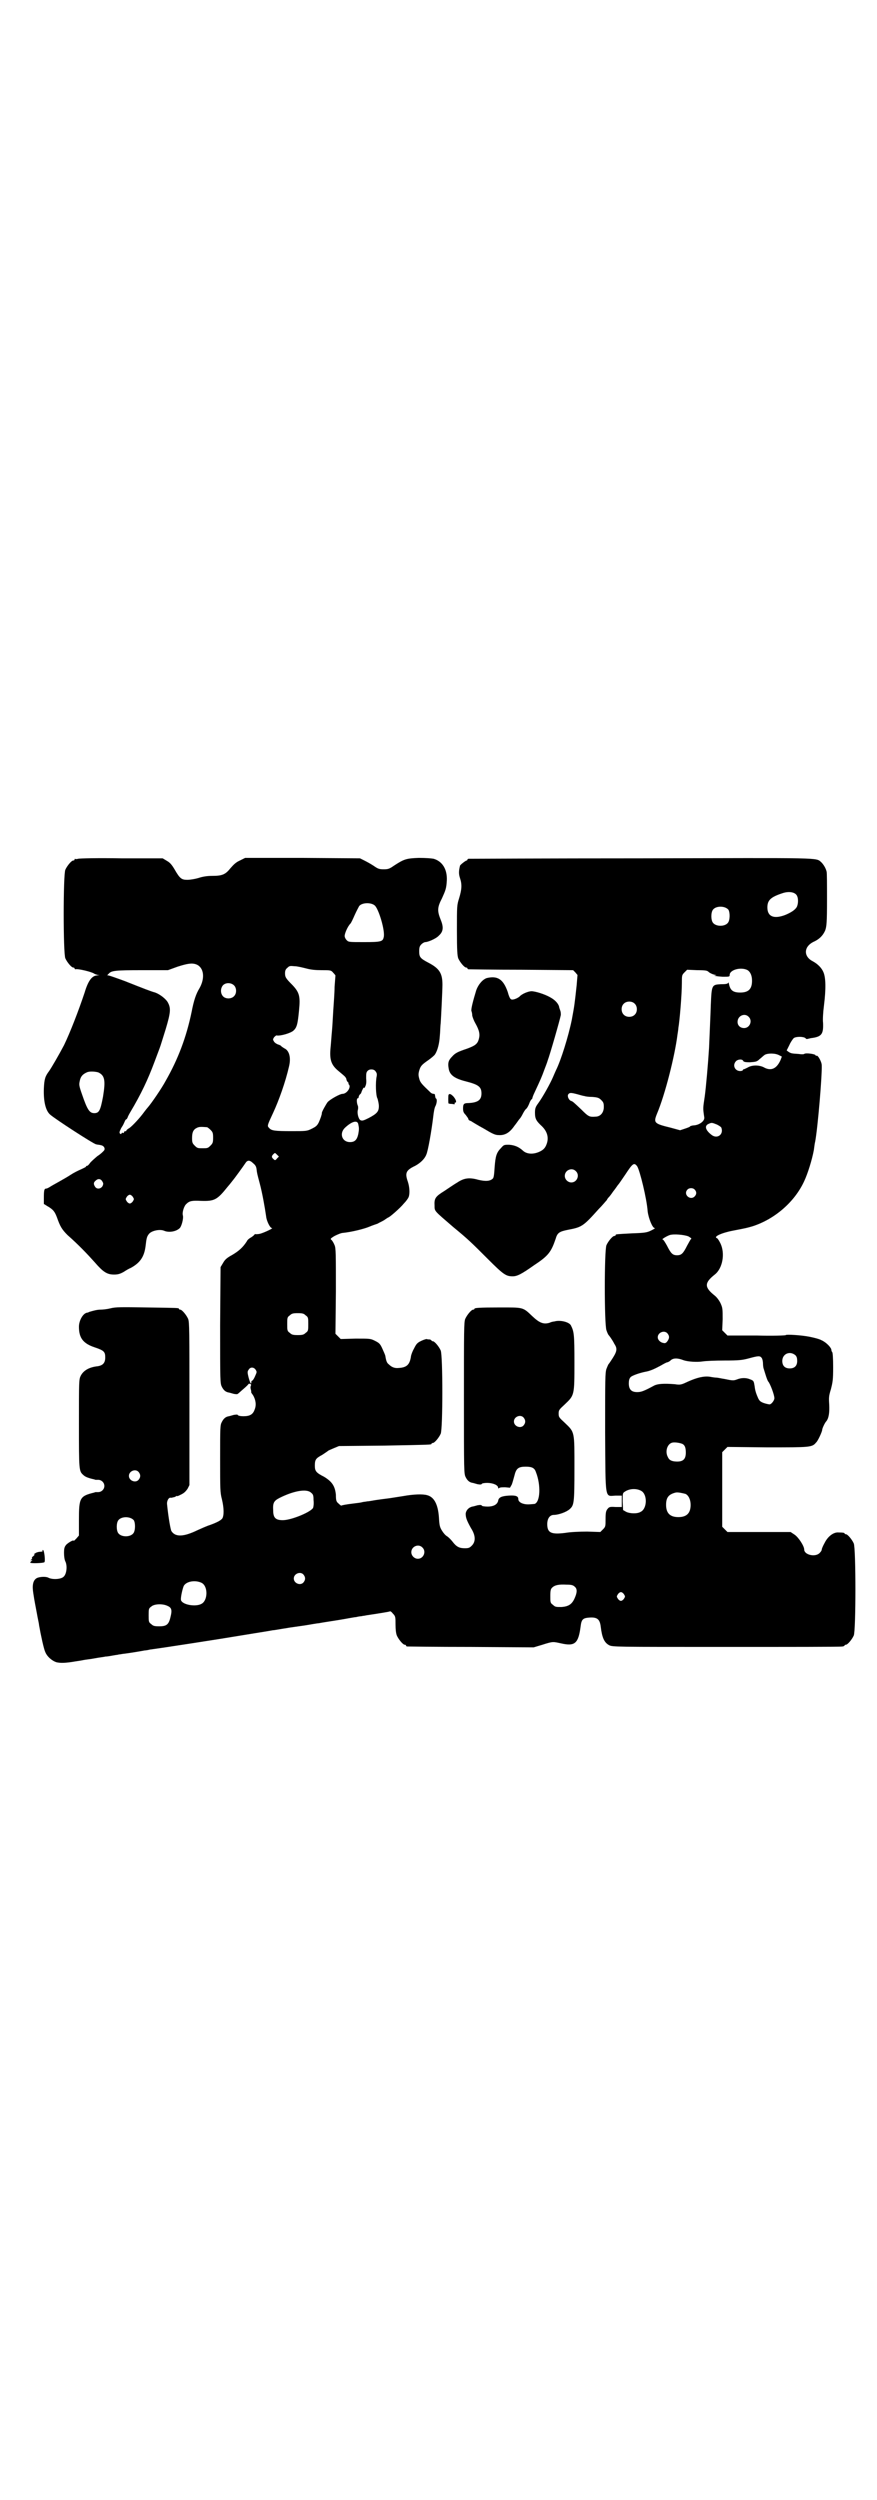 <?xml version="1.0" standalone="no"?>
<!DOCTYPE svg PUBLIC "-//W3C//DTD SVG 20010904//EN"
 "http://www.w3.org/TR/2001/REC-SVG-20010904/DTD/svg10.dtd">
<svg version="1.0" xmlns="http://www.w3.org/2000/svg"
 width="1000pt" height="2850pt" viewBox="0 0 1000 2850"
 preserveAspectRatio="xMidYMid meet">
<g transform="translate(0,2850) scale(0.5,-0.5)"
fill="#000000" stroke="none">
<path d="M178 3742 c-3 -1 -6 -1 -7 0 0 0 -1 0 -1 -2 0 -1 -1 -2 -3 -2 -4 0
-14 -12 -18 -21 -5 -11 -5 -191 0 -202 4 -9 14 -21 18 -21 2 0 3 -1 3 -2 0 -1
1 -2 2 -2 5 2 38 -6 43 -10 1 -1 5 -2 8 -3 6 0 5 0 -1 -1 -12 0 -21 -12 -29
-39 -14 -42 -33 -91 -47 -120 -11 -21 -29 -52 -34 -59 -9 -12 -11 -18 -12 -40
-1 -29 4 -50 14 -59 11 -10 99 -67 105 -68 3 -1 8 -1 11 -2 6 -1 10 -6 8 -11
-1 -2 -8 -9 -16 -14 -7 -6 -15 -13 -17 -16 -2 -3 -5 -6 -6 -6 -2 0 -3 -1 -3
-2 0 -1 -5 -3 -11 -6 -7 -3 -17 -8 -23 -12 -6 -4 -18 -11 -27 -16 -9 -5 -18
-10 -21 -12 -3 -2 -7 -4 -9 -4 -4 0 -5 -4 -5 -21 l0 -14 8 -5 c14 -8 17 -13
22 -26 7 -20 11 -27 24 -40 25 -22 45 -43 62 -62 19 -22 28 -28 44 -28 8 0 13
1 22 6 6 4 13 8 16 9 22 12 31 26 34 50 2 18 3 22 8 28 6 7 24 11 34 7 11 -5
28 -2 36 6 4 4 9 22 7 29 -2 7 3 22 8 26 7 7 13 8 33 7 31 -1 37 2 61 32 7 8
12 15 13 16 1 1 21 28 29 40 4 5 9 5 16 -2 5 -4 7 -7 8 -13 1 -10 2 -13 7 -32
6 -22 12 -56 15 -77 1 -10 9 -26 13 -26 5 0 -19 -11 -27 -13 -4 -1 -9 -1 -10
-1 0 1 -2 0 -3 -1 0 -1 -4 -4 -7 -6 -4 -2 -9 -6 -10 -9 -9 -14 -18 -22 -33
-31 -13 -7 -17 -11 -21 -18 l-6 -10 -1 -132 c0 -130 0 -133 4 -141 4 -8 9 -12
16 -13 1 0 7 -2 11 -3 5 -1 9 -1 9 0 1 0 7 6 13 11 7 6 12 11 12 12 -1 0 0 0
3 0 3 -1 3 -2 2 -5 -1 -1 -1 -5 0 -8 1 -3 1 -6 1 -6 -1 0 1 -3 4 -7 6 -10 8
-22 4 -32 -4 -12 -11 -16 -26 -16 -6 0 -12 1 -13 3 0 1 -3 1 -9 0 -4 -1 -10
-3 -11 -3 -7 -1 -12 -5 -16 -13 -4 -7 -4 -12 -4 -84 0 -69 0 -77 4 -92 5 -21
5 -37 1 -44 -4 -5 -12 -9 -28 -15 -7 -2 -20 -8 -29 -12 -31 -15 -50 -16 -59
-2 -2 3 -7 31 -10 61 -1 8 4 17 9 15 1 0 5 1 9 2 3 2 5 3 5 2 0 -1 4 1 10 4 6
3 10 7 14 13 l4 8 0 186 c0 165 0 186 -3 193 -4 9 -14 21 -18 21 -2 0 -3 1 -3
2 0 2 -2 2 -74 3 -57 1 -71 1 -82 -2 -8 -2 -18 -3 -23 -3 -7 0 -15 -2 -25 -5
-2 -1 -4 -2 -6 -2 -9 -2 -18 -18 -18 -32 0 -25 9 -38 36 -47 21 -7 24 -10 24
-23 0 -12 -5 -18 -17 -20 -20 -2 -33 -10 -39 -22 -4 -8 -4 -12 -4 -109 0 -107
0 -108 10 -117 4 -4 11 -7 25 -10 0 0 2 -1 3 -1 0 0 3 0 6 0 7 0 14 -6 14 -14
0 -8 -7 -14 -14 -14 -3 0 -6 0 -6 0 -1 0 -3 -1 -3 -1 -33 -8 -35 -12 -35 -62
l0 -36 -6 -7 c-3 -3 -6 -6 -6 -5 0 3 -12 -4 -17 -9 -4 -5 -5 -8 -5 -19 0 -7 1
-15 3 -19 5 -10 3 -29 -4 -35 -6 -6 -26 -7 -35 -2 -6 3 -20 2 -26 -1 -9 -5
-11 -17 -8 -35 3 -20 4 -23 8 -45 2 -12 5 -24 5 -27 4 -23 11 -55 14 -61 4
-11 16 -21 26 -24 9 -2 20 -2 43 2 6 1 14 2 18 3 4 1 16 2 26 4 10 2 21 3 24
4 3 0 10 1 15 2 6 1 11 2 13 2 2 1 7 1 11 2 18 2 46 7 51 8 3 0 8 1 12 2 31 4
172 26 201 31 36 6 75 12 79 13 2 0 8 1 14 2 6 1 11 2 12 2 1 0 6 1 12 2 6 1
22 3 35 5 13 2 28 5 32 5 4 1 24 4 43 7 19 3 38 7 42 7 4 1 9 2 12 2 3 1 8 1
11 2 27 4 52 8 54 9 1 1 4 -1 7 -5 6 -6 6 -8 6 -25 0 -11 1 -20 3 -25 4 -9 14
-21 18 -21 2 0 3 -1 3 -2 0 -1 1 -2 3 -2 1 0 66 -1 145 -1 l143 -1 20 6 c25 8
24 7 43 3 31 -7 39 0 44 38 2 17 5 20 21 21 17 1 23 -4 25 -21 3 -25 8 -36 19
-42 8 -4 12 -4 267 -4 142 0 261 0 265 1 3 0 5 2 5 2 0 1 1 2 3 2 4 0 14 12
18 21 5 11 5 199 0 210 -4 9 -14 21 -18 21 -2 0 -3 1 -3 2 0 1 -3 2 -14 2 -11
1 -24 -9 -31 -23 -4 -7 -7 -14 -7 -16 0 -2 -2 -5 -5 -8 -10 -10 -35 -4 -35 8
0 8 -13 28 -22 34 l-9 6 -72 0 -72 0 -6 6 -6 6 0 85 0 85 6 6 6 6 91 -1 c98 0
102 0 111 11 4 3 14 25 14 29 0 3 6 16 9 19 6 7 8 20 7 39 -1 15 -1 19 4 35 4
16 5 21 5 50 0 20 -1 33 -2 34 -1 1 -2 3 -2 5 0 5 -11 17 -22 22 -5 3 -17 6
-27 8 -19 4 -55 6 -55 4 0 -1 -30 -2 -66 -1 l-67 0 -6 6 -6 6 1 25 c0 24 0 26
-5 37 -3 6 -8 13 -13 17 -24 19 -24 29 0 48 18 14 24 48 13 71 -3 6 -6 11 -8
12 -9 3 10 12 36 17 31 6 31 6 45 10 50 16 96 55 118 103 8 17 18 49 22 71 1
7 2 16 3 19 6 32 16 152 15 174 0 8 -9 24 -12 22 -1 -1 -2 0 -2 1 -1 3 -23 6
-26 3 -1 -1 -7 -1 -13 0 -15 1 -17 1 -23 5 l-4 3 6 12 c3 7 8 14 10 16 5 4 22
4 27 0 1 -2 3 -2 3 -2 1 0 5 1 9 2 25 3 29 9 28 35 -1 6 0 24 2 39 5 40 4 64
-1 76 -4 10 -13 19 -24 25 -22 11 -21 33 0 44 14 6 23 15 28 27 3 9 4 17 4 70
0 33 0 62 -1 64 -2 8 -7 16 -12 21 -13 11 9 10 -412 9 -215 0 -391 -1 -392 -1
-2 0 -3 -1 -3 -2 0 -1 -1 -2 -2 -2 -2 0 -15 -10 -15 -12 -3 -12 -3 -19 0 -28
5 -15 4 -26 -2 -46 -5 -16 -5 -17 -5 -73 0 -47 1 -58 3 -64 4 -9 14 -21 18
-21 2 0 3 -1 3 -2 0 -1 1 -2 3 -2 1 0 55 -1 120 -1 l118 -1 5 -5 5 -6 -2 -24
c-5 -46 -5 -45 -11 -78 -8 -39 -25 -93 -36 -115 -1 -2 -4 -9 -7 -16 -6 -14
-23 -45 -34 -60 -6 -8 -7 -12 -7 -21 0 -14 3 -19 16 -31 11 -11 15 -23 12 -36
-3 -11 -7 -16 -14 -20 -16 -9 -33 -8 -42 1 -9 8 -18 12 -31 13 -11 0 -12 0
-18 -7 -11 -11 -13 -19 -15 -44 -1 -17 -2 -24 -4 -26 -6 -6 -16 -7 -33 -3 -21
6 -33 4 -48 -6 -7 -4 -20 -13 -29 -19 -21 -13 -24 -17 -23 -34 0 -13 -1 -11
43 -49 34 -28 40 -34 79 -73 35 -35 41 -39 56 -39 10 0 19 4 50 26 32 21 38
30 48 59 4 14 8 17 28 21 32 6 35 8 70 47 9 9 17 19 19 21 1 3 4 6 5 7 1 1 5
6 9 12 4 5 9 12 11 15 3 3 10 14 17 24 17 26 20 28 27 19 6 -9 22 -74 24 -103
2 -16 11 -38 16 -38 2 0 -1 -2 -7 -5 -10 -5 -14 -6 -44 -7 -38 -2 -38 -2 -38
-4 0 -1 -1 -2 -3 -2 -4 0 -14 -12 -18 -21 -5 -12 -5 -180 0 -194 2 -6 4 -10 5
-11 1 -1 8 -10 13 -20 8 -12 6 -18 -8 -39 -2 -3 -4 -6 -5 -7 -1 -1 -3 -6 -5
-11 -3 -9 -3 -23 -3 -145 1 -158 -1 -145 24 -144 l14 0 0 -13 0 -13 -14 0
c-14 1 -15 0 -19 -5 -3 -4 -4 -8 -4 -22 0 -17 0 -18 -6 -24 l-6 -6 -30 1 c-17
0 -39 -1 -50 -3 -32 -4 -41 0 -41 20 0 13 6 21 15 21 10 0 28 6 36 13 10 9 11
13 11 92 0 86 1 83 -22 105 -13 12 -14 13 -14 21 0 8 1 9 14 21 22 21 22 20
22 96 0 64 -1 70 -8 84 -4 8 -25 13 -38 9 -2 0 -7 -1 -11 -3 -14 -4 -23 0 -39
15 -22 21 -20 20 -74 20 -48 0 -58 -1 -58 -3 0 -1 -1 -2 -3 -2 -4 0 -14 -12
-18 -21 -3 -7 -3 -27 -3 -180 0 -169 0 -173 4 -181 4 -8 9 -12 16 -13 1 0 7
-2 11 -3 6 -1 9 -1 10 1 0 1 6 2 12 2 13 0 25 -5 25 -11 0 -2 1 -2 2 -1 2 2 7
2 14 2 l11 -1 4 7 c2 5 4 13 6 20 4 17 9 21 26 21 14 0 20 -3 23 -12 12 -30
10 -69 -3 -73 -2 0 -9 -1 -15 -1 -12 0 -22 5 -22 12 0 7 -6 9 -22 8 -16 -1
-23 -4 -24 -12 -2 -8 -10 -13 -24 -13 -7 0 -13 1 -13 2 -1 2 -4 2 -10 1 -4 -1
-10 -3 -12 -3 -8 -2 -14 -8 -15 -16 0 -9 2 -15 12 -33 11 -17 11 -31 2 -40 -5
-5 -7 -6 -16 -6 -12 0 -19 3 -28 15 -3 4 -9 10 -12 12 -4 2 -9 8 -12 13 -5 8
-6 12 -7 30 -2 30 -11 47 -27 51 -10 3 -32 2 -54 -2 -7 -1 -12 -2 -32 -5 -9
-1 -23 -3 -30 -4 -7 -1 -16 -3 -20 -3 -4 -1 -9 -1 -12 -2 -3 -1 -12 -2 -20 -3
-17 -2 -27 -4 -28 -5 0 0 -3 2 -6 5 -5 4 -6 7 -6 20 -2 20 -9 30 -27 41 -18 9
-21 13 -21 25 0 14 2 17 17 25 6 4 12 8 13 9 1 1 6 3 13 6 l12 5 103 1 c107 2
108 2 108 4 0 1 1 2 3 2 4 0 14 12 18 21 5 11 5 179 0 190 -4 9 -14 21 -18 21
-2 0 -3 1 -3 2 0 0 -2 1 -3 2 -2 0 -6 0 -8 1 -2 0 -8 -2 -14 -5 -8 -4 -10 -7
-15 -17 -4 -7 -7 -16 -7 -19 -3 -18 -10 -24 -28 -25 -9 -1 -16 2 -22 8 -4 3
-6 6 -8 18 0 3 -4 11 -7 18 -5 11 -7 13 -17 18 -10 5 -11 5 -44 5 l-34 -1 -6
6 -6 6 1 97 c0 86 0 98 -3 105 -2 5 -5 10 -7 12 -3 2 -3 3 7 9 6 3 15 7 19 7
20 2 48 9 60 14 7 3 16 6 19 7 3 2 10 5 15 8 4 3 9 6 9 6 3 0 28 22 36 32 5 5
10 12 11 15 3 8 2 23 -2 35 -7 20 -4 26 17 36 11 6 21 15 25 25 4 8 12 54 16
87 1 10 3 21 5 24 3 6 4 14 2 17 -2 1 -2 2 -3 8 0 2 -1 3 -3 3 -2 0 -5 1 -7 3
-20 19 -24 23 -26 32 -2 7 -2 11 0 18 3 10 5 13 21 24 7 5 14 11 15 13 6 9 10
25 11 42 1 9 1 22 2 29 1 15 4 75 4 88 0 26 -7 37 -32 50 -19 10 -21 13 -21
26 0 9 1 12 5 16 3 3 7 5 9 5 6 0 25 8 31 15 10 9 11 19 4 36 -8 20 -8 28 3
49 8 18 10 22 11 41 1 25 -10 43 -30 49 -5 1 -18 2 -34 2 -29 -1 -34 -3 -57
-18 -10 -7 -13 -8 -23 -8 -10 0 -13 1 -23 8 -6 4 -15 9 -21 12 l-10 5 -131 1
-131 0 -12 -6 c-9 -4 -14 -9 -21 -17 -12 -15 -19 -18 -42 -18 -13 0 -23 -2
-32 -5 -7 -2 -18 -4 -25 -4 -13 0 -17 3 -29 24 -6 10 -10 15 -17 19 l-10 6
-94 0 c-52 1 -96 0 -99 -1z m1638 -82 c5 -6 5 -20 1 -28 -4 -7 -14 -13 -26
-18 -26 -10 -41 -4 -41 17 0 17 8 24 36 33 13 4 25 2 30 -4z m-962 -24 c9 -6
25 -59 21 -73 -2 -10 -7 -11 -45 -11 -33 0 -35 0 -39 4 -3 3 -5 7 -5 10 0 6 7
22 13 28 2 2 6 11 10 20 4 9 9 18 10 20 6 8 26 9 35 2z m807 -10 c4 -6 4 -24
-1 -30 -7 -9 -27 -9 -34 0 -5 6 -5 24 0 30 7 9 27 9 35 0z m-1213 -125 c17 -7
20 -31 7 -54 -8 -13 -13 -28 -18 -54 -12 -58 -31 -108 -59 -157 -9 -17 -33
-52 -41 -61 -1 -1 -5 -6 -8 -10 -10 -14 -27 -32 -34 -37 -4 -2 -7 -5 -7 -6 0
-1 -1 -2 -2 -1 -1 0 -2 0 -3 -2 0 -2 -2 -3 -3 -2 -1 1 -2 0 -3 -1 0 -2 -1 -2
-3 -1 -2 2 -2 4 1 10 2 5 5 8 5 9 1 1 2 4 4 8 1 3 3 6 4 6 1 0 2 2 3 4 0 1 3
7 6 12 25 42 40 74 55 114 5 13 10 27 12 32 2 5 8 25 14 44 11 37 12 47 5 60
-4 8 -18 19 -29 23 -11 3 -26 9 -69 26 -19 7 -36 13 -38 13 -3 0 -3 0 1 4 6 7
15 8 76 8 l59 0 22 8 c22 7 33 9 43 5z m250 -9 c11 -3 21 -4 36 -4 20 0 21 0
26 -6 3 -3 5 -6 5 -6 0 -1 -1 -12 -2 -26 0 -14 -2 -38 -3 -54 -1 -16 -2 -37
-3 -47 -1 -10 -2 -26 -3 -36 -3 -29 1 -41 18 -55 6 -5 12 -10 14 -12 2 -2 4
-5 4 -7 0 -1 1 -4 3 -6 2 -2 3 -3 2 -3 -1 0 -1 -1 1 -3 5 -6 -5 -21 -15 -21
-6 0 -29 -13 -34 -19 -3 -4 -14 -23 -13 -25 0 -3 -3 -12 -7 -21 -4 -8 -7 -10
-17 -15 -10 -5 -13 -5 -45 -5 -38 0 -46 1 -51 7 -5 5 -5 5 9 35 13 28 28 70
36 105 5 20 1 37 -11 42 -3 2 -6 4 -6 4 0 1 -3 3 -6 4 -4 1 -9 4 -11 7 -3 5
-3 5 0 10 3 3 5 5 7 4 8 -1 30 5 37 11 8 7 10 15 13 47 3 31 1 40 -15 57 -15
15 -17 18 -17 27 0 5 1 9 5 12 5 5 6 5 17 4 6 0 18 -3 26 -5z m1007 -4 c6 -4
10 -12 10 -24 0 -19 -8 -27 -27 -27 -16 0 -22 5 -25 17 -1 5 -2 7 -2 6 -1 -3
-4 -4 -17 -4 -21 -1 -21 -2 -23 -47 -1 -32 -2 -47 -4 -98 -2 -33 -7 -91 -10
-112 -4 -26 -4 -26 -1 -46 2 -9 -12 -19 -26 -19 -3 -1 -6 -1 -6 -2 0 -1 -5 -3
-11 -5 l-12 -4 -22 6 c-37 9 -39 11 -31 31 19 45 41 133 47 181 1 6 2 13 2 15
3 17 8 77 8 103 0 17 0 18 6 24 l6 6 23 -1 c20 0 23 -1 26 -4 2 -2 8 -5 12 -6
5 -1 7 -2 5 -2 -10 0 0 -2 15 -3 15 0 16 0 16 4 0 12 26 19 41 11z m-1172 -34
c7 -6 7 -19 1 -25 -6 -7 -19 -7 -25 -1 -6 6 -7 17 -1 25 6 7 18 7 25 1z m914
-42 c7 -6 7 -19 1 -25 -6 -7 -19 -7 -25 -1 -7 6 -7 19 -1 25 6 7 19 7 25 1z
m260 -30 c10 -9 3 -26 -10 -26 -9 0 -15 6 -15 14 0 14 16 21 25 12z m70 -88
l6 -3 -3 -8 c-9 -20 -22 -26 -39 -16 -11 5 -26 5 -36 -1 -4 -2 -8 -4 -9 -4 -1
0 -2 -1 -2 -2 0 -1 -3 -2 -6 -2 -12 0 -18 13 -10 22 4 5 15 6 17 1 1 -2 4 -3
15 -3 13 1 16 1 22 7 4 3 9 8 12 10 7 4 24 4 33 -1z m-921 -36 c3 -4 4 -6 3
-12 -3 -14 -2 -45 2 -51 1 -4 3 -11 3 -17 0 -12 -4 -17 -23 -27 -12 -6 -15 -7
-19 -5 -4 2 -8 15 -6 23 1 3 1 8 0 10 -3 7 -3 17 0 17 1 0 2 1 2 3 0 1 1 4 3
6 2 1 3 4 3 4 1 4 6 14 6 11 0 -2 2 0 3 3 2 4 3 9 2 18 0 10 0 14 3 17 4 5 14
5 18 0z m-632 -3 c15 -7 17 -18 11 -55 -6 -32 -9 -38 -20 -38 -11 0 -16 8 -28
43 -7 20 -7 22 -5 31 2 10 7 15 16 19 6 3 19 2 26 0z m1093 -50 c7 -2 14 -4
16 -4 2 -1 10 -2 18 -2 12 -1 15 -2 20 -7 5 -5 6 -7 6 -16 0 -13 -8 -22 -19
-22 -14 -1 -16 0 -32 16 -18 17 -20 19 -24 20 -5 2 -9 11 -6 15 3 4 6 4 21 0z
m-500 -68 c2 -9 2 -12 0 -23 -3 -13 -8 -18 -19 -18 -18 0 -25 20 -11 33 15 14
28 18 30 8z m818 -1 c4 -2 9 -5 10 -7 6 -16 -10 -27 -23 -16 -14 11 -16 21 -5
25 6 3 8 2 18 -2z m-1163 -6 c1 0 5 -3 8 -6 5 -5 6 -7 6 -18 0 -11 -1 -13 -6
-18 -6 -6 -7 -6 -18 -6 -11 0 -12 0 -18 6 -5 5 -6 7 -6 17 0 14 3 20 12 24 5
2 8 2 22 1z m160 -71 c-4 -5 -5 -5 -8 -2 -5 4 -5 7 -1 11 4 4 4 4 8 0 l5 -5
-4 -4z m681 -29 c10 -9 3 -26 -10 -26 -8 0 -15 7 -15 15 0 13 16 20 25 11z
m-1080 -23 c3 -5 3 -6 1 -11 -4 -7 -13 -8 -17 -2 -4 6 -4 10 1 14 5 5 11 5 15
-1z m1351 -19 c5 -5 5 -11 0 -16 -10 -10 -27 5 -16 16 4 4 12 4 16 0z m-1281
-17 c3 -5 3 -5 0 -10 -2 -3 -5 -5 -7 -5 -2 0 -5 2 -7 5 -3 5 -3 5 0 10 2 3 5
5 7 5 2 0 5 -2 7 -5z m1267 -90 c5 -3 8 -5 6 -6 -1 0 -5 -8 -9 -15 -9 -18 -13
-22 -23 -22 -10 0 -14 4 -23 22 -4 7 -8 14 -10 14 -3 0 8 7 16 10 9 3 33 1 43
-3z m-873 -180 c6 -4 6 -6 6 -20 0 -14 0 -16 -6 -20 -4 -4 -7 -5 -18 -5 -11 0
-14 1 -18 5 -6 4 -6 6 -6 20 0 14 0 16 6 20 4 4 7 5 18 5 11 0 14 -1 18 -5z
m825 -41 c5 -6 5 -11 0 -18 -3 -4 -5 -5 -9 -4 -7 1 -13 7 -13 13 0 11 15 17
22 9z m292 -50 c3 -3 4 -7 4 -13 0 -11 -6 -17 -17 -17 -11 0 -17 6 -17 17 0
16 17 24 30 13z m-77 -6 c2 -3 3 -9 3 -13 0 -5 1 -11 2 -13 1 -3 3 -10 5 -16
2 -6 4 -11 5 -12 4 -4 14 -30 14 -38 0 -5 -7 -14 -11 -14 -1 0 -7 1 -13 3 -8
3 -10 5 -13 11 -4 9 -7 17 -8 27 -2 12 -2 13 -10 16 -9 4 -20 4 -30 0 -8 -3
-10 -3 -29 1 -7 1 -15 3 -18 3 -3 0 -10 1 -15 2 -14 2 -30 -2 -50 -11 -15 -7
-17 -8 -30 -6 -25 2 -39 1 -47 -3 -24 -13 -30 -15 -39 -15 -13 0 -19 6 -19 20
0 6 1 11 4 14 2 3 20 10 37 13 9 2 18 6 31 13 7 4 14 8 16 8 1 0 5 2 7 4 6 6
16 6 29 1 11 -4 32 -5 45 -3 6 1 28 2 49 2 34 0 41 1 56 5 22 6 25 6 29 1z
m-1154 -27 c3 -5 3 -5 -1 -14 -2 -5 -5 -10 -7 -11 -2 -1 -2 -3 -2 -4 1 -1 0
-2 -1 -2 -1 0 -3 6 -5 13 -3 12 -3 14 0 18 4 7 12 6 16 0z m611 -109 c5 -6 5
-12 0 -18 -7 -8 -22 -2 -22 9 0 11 15 17 22 9z m362 -60 c6 -3 8 -9 8 -20 0
-16 -7 -22 -26 -20 -7 1 -12 3 -15 10 -7 13 -1 31 11 33 7 1 17 -1 22 -3z
m-1240 -64 c5 -6 5 -12 0 -18 -7 -8 -22 -2 -22 9 0 11 15 17 22 9z m1146 -43
c15 -8 14 -41 -1 -48 -8 -5 -25 -4 -33 0 l-7 4 -1 20 c0 18 0 19 5 22 10 7 26
8 37 2z m-753 -4 c5 -4 6 -6 6 -17 1 -8 0 -15 -1 -18 -6 -10 -50 -28 -69 -28
-16 0 -22 5 -22 22 -1 17 1 22 15 29 32 16 61 21 71 12z m854 -3 c7 -3 12 -13
12 -25 0 -19 -9 -28 -28 -28 -19 0 -28 9 -28 28 0 17 6 24 22 28 5 1 14 -1 22
-3z m-1258 -60 c4 -6 4 -24 -1 -30 -7 -9 -27 -9 -34 0 -5 6 -5 24 0 30 7 9 27
9 35 0z m658 -62 c10 -9 3 -26 -10 -26 -8 0 -15 7 -15 15 0 13 16 20 25 11z
m-271 -62 c5 -6 5 -12 0 -18 -7 -8 -22 -2 -22 9 0 11 15 17 22 9z m-232 -19
c15 -8 14 -41 -1 -48 -13 -7 -42 -2 -46 8 -2 4 3 26 6 33 6 11 27 14 41 7z
m851 -9 c6 -5 5 -14 -1 -27 -6 -13 -14 -18 -30 -19 -12 0 -14 0 -19 5 -6 4 -6
6 -6 20 0 13 1 16 4 19 6 6 15 8 33 7 11 0 15 -1 19 -5z m112 -17 c3 -5 3 -5
0 -10 -2 -3 -5 -5 -7 -5 -2 0 -5 2 -7 5 -3 5 -3 5 0 10 2 3 5 5 7 5 2 0 5 -2
7 -5z m-1042 -26 c10 -4 12 -9 8 -25 -4 -18 -9 -22 -26 -22 -11 0 -14 1 -18 5
-6 4 -6 6 -6 20 0 14 0 16 6 20 6 6 25 7 36 2z"/>
<path d="M1110 3470 c-9 -3 -19 -14 -24 -28 -7 -23 -12 -42 -11 -47 1 -2 2 -7
2 -11 1 -4 4 -12 7 -17 9 -16 11 -25 8 -36 -3 -11 -8 -15 -27 -22 -21 -7 -27
-10 -34 -18 -8 -8 -10 -14 -8 -26 2 -16 13 -24 41 -31 27 -7 34 -12 34 -27 0
-15 -8 -21 -30 -22 -10 0 -12 -2 -12 -12 0 -7 1 -10 6 -15 3 -4 6 -8 6 -9 0
-2 2 -4 6 -5 3 -2 16 -10 29 -17 20 -12 26 -15 34 -15 14 -1 25 5 36 21 5 6
10 14 12 16 2 2 5 7 7 11 2 4 5 9 7 11 3 2 6 8 8 13 2 6 5 10 6 10 0 0 1 1 1
2 0 1 2 7 5 13 14 30 17 37 22 51 3 8 7 18 8 22 5 13 28 93 30 104 0 2 0 6 -1
9 -1 3 -3 8 -3 10 -2 7 -9 15 -20 21 -12 7 -34 14 -43 14 -7 0 -22 -6 -27 -12
-6 -5 -17 -9 -20 -6 -2 1 -5 8 -7 16 -10 29 -23 38 -48 32z"/>
<path d="M1023 3204 c-1 -1 -1 -20 0 -20 0 0 3 -1 8 -1 5 -1 7 -1 6 1 -1 1 0
2 1 2 4 0 2 7 -4 14 -6 6 -9 7 -11 4z"/>
<path d="M97 2164 c1 -1 -1 -2 -5 -2 -3 0 -8 -1 -11 -3 -3 -2 -5 -3 -3 -3 2 0
1 -1 -2 -4 -3 -2 -4 -4 -3 -4 1 0 0 -2 -1 -3 -3 -3 -3 -4 0 -2 2 1 2 0 0 -2
-2 -1 -3 -3 -3 -4 2 -2 29 -1 32 1 3 1 0 28 -3 28 -1 0 -2 -1 -1 -2z"/>
</g>
</svg>
